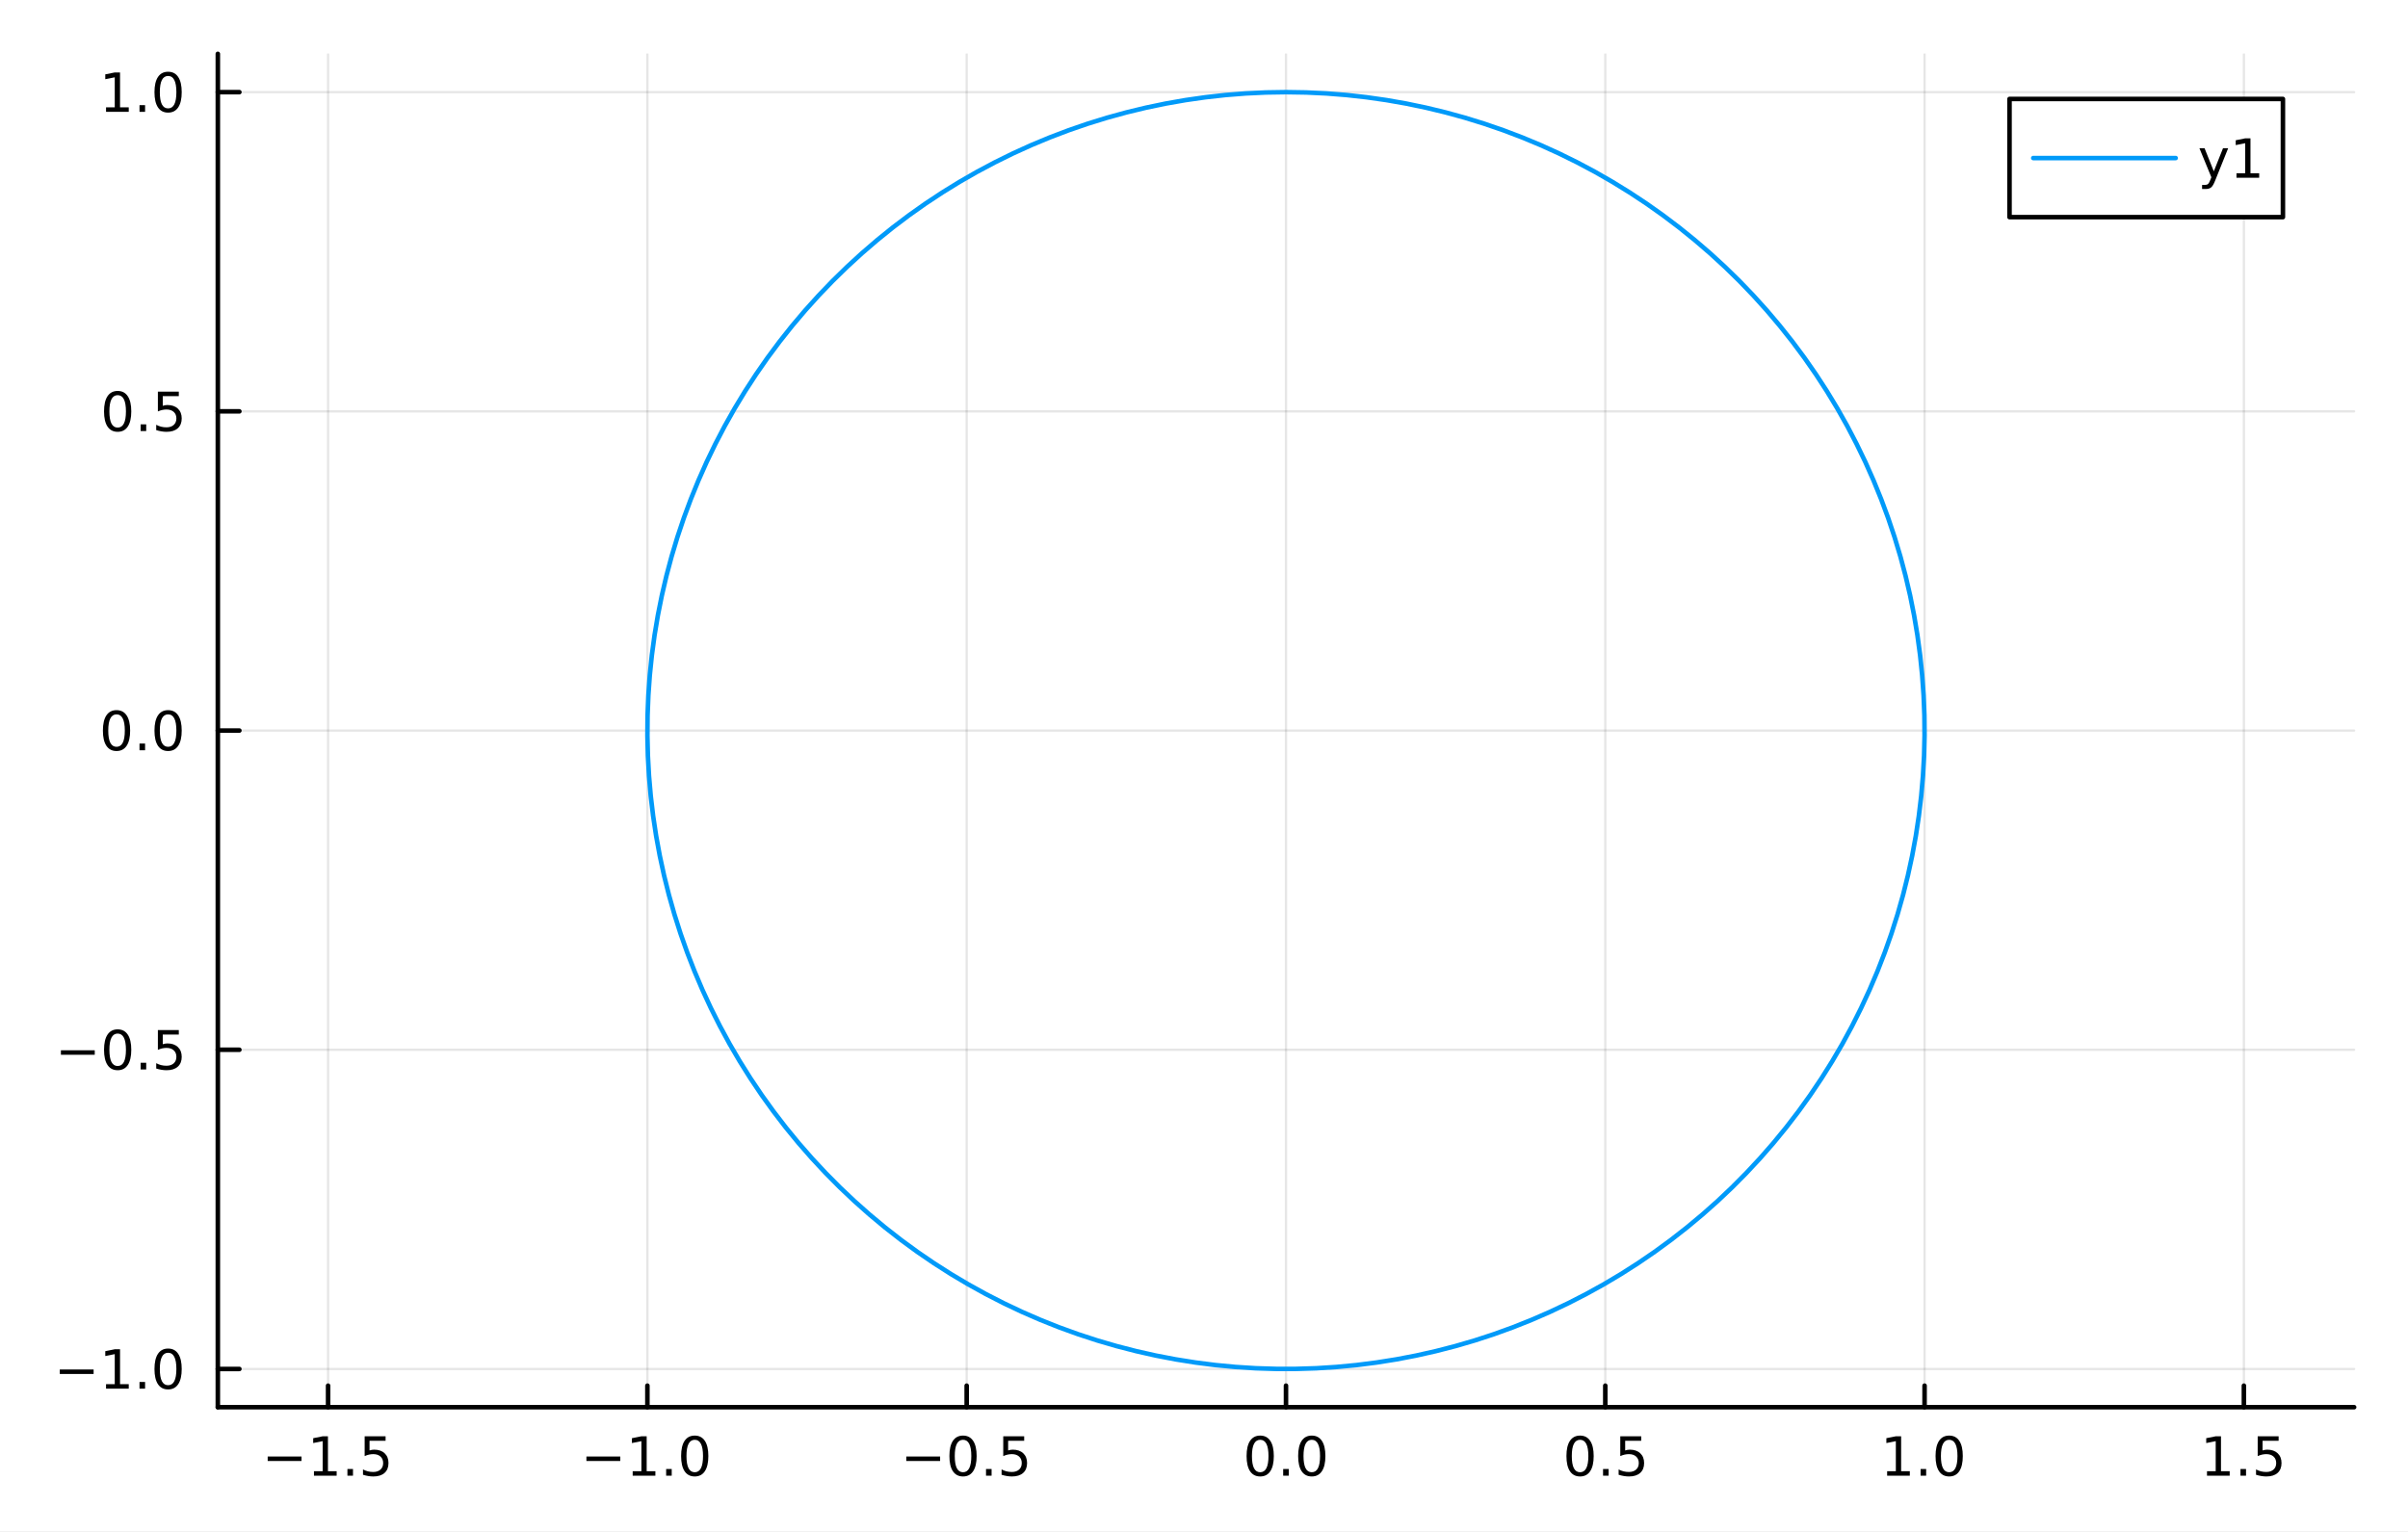<?xml version="1.0" encoding="utf-8"?>
<svg xmlns="http://www.w3.org/2000/svg" xmlns:xlink="http://www.w3.org/1999/xlink" width="528" height="336" viewBox="0 0 2112 1344">
<rect x="0" y="0" width="2112" height="1344" fill="#333333" stroke="none"/>
<defs>
  <clipPath id="clip740">
    <rect x="0" y="0" width="2112" height="1344"/>
  </clipPath>
</defs>
<path clip-path="url(#clip740)" d="M0 1344 L2112 1344 L2112 0 L0 0  Z" fill="#ffffff" fill-rule="evenodd" fill-opacity="1"/>
<defs>
  <clipPath id="clip741">
    <rect x="422" y="0" width="1479" height="1344"/>
  </clipPath>
</defs>
<path clip-path="url(#clip740)" d="M191.056 1234.58 L2064.76 1234.58 L2064.76 47.244 L191.056 47.244  Z" fill="#ffffff" fill-rule="evenodd" fill-opacity="1"/>
<defs>
  <clipPath id="clip742">
    <rect x="191" y="47" width="1875" height="1188"/>
  </clipPath>
</defs>
<polyline clip-path="url(#clip742)" style="stroke:#000000; stroke-linecap:round; stroke-linejoin:round; stroke-width:2; stroke-opacity:0.1; fill:none" points="287.758,1234.58 287.758,47.244 "/>
<polyline clip-path="url(#clip742)" style="stroke:#000000; stroke-linecap:round; stroke-linejoin:round; stroke-width:2; stroke-opacity:0.1; fill:none" points="567.808,1234.58 567.808,47.244 "/>
<polyline clip-path="url(#clip742)" style="stroke:#000000; stroke-linecap:round; stroke-linejoin:round; stroke-width:2; stroke-opacity:0.1; fill:none" points="847.857,1234.58 847.857,47.244 "/>
<polyline clip-path="url(#clip742)" style="stroke:#000000; stroke-linecap:round; stroke-linejoin:round; stroke-width:2; stroke-opacity:0.1; fill:none" points="1127.91,1234.58 1127.91,47.244 "/>
<polyline clip-path="url(#clip742)" style="stroke:#000000; stroke-linecap:round; stroke-linejoin:round; stroke-width:2; stroke-opacity:0.1; fill:none" points="1407.96,1234.58 1407.96,47.244 "/>
<polyline clip-path="url(#clip742)" style="stroke:#000000; stroke-linecap:round; stroke-linejoin:round; stroke-width:2; stroke-opacity:0.1; fill:none" points="1688,1234.58 1688,47.244 "/>
<polyline clip-path="url(#clip742)" style="stroke:#000000; stroke-linecap:round; stroke-linejoin:round; stroke-width:2; stroke-opacity:0.1; fill:none" points="1968.05,1234.58 1968.05,47.244 "/>
<polyline clip-path="url(#clip740)" style="stroke:#000000; stroke-linecap:round; stroke-linejoin:round; stroke-width:4; stroke-opacity:1; fill:none" points="191.056,1234.58 2064.76,1234.58 "/>
<polyline clip-path="url(#clip740)" style="stroke:#000000; stroke-linecap:round; stroke-linejoin:round; stroke-width:4; stroke-opacity:1; fill:none" points="287.758,1234.58 287.758,1215.68 "/>
<polyline clip-path="url(#clip740)" style="stroke:#000000; stroke-linecap:round; stroke-linejoin:round; stroke-width:4; stroke-opacity:1; fill:none" points="567.808,1234.58 567.808,1215.68 "/>
<polyline clip-path="url(#clip740)" style="stroke:#000000; stroke-linecap:round; stroke-linejoin:round; stroke-width:4; stroke-opacity:1; fill:none" points="847.857,1234.58 847.857,1215.68 "/>
<polyline clip-path="url(#clip740)" style="stroke:#000000; stroke-linecap:round; stroke-linejoin:round; stroke-width:4; stroke-opacity:1; fill:none" points="1127.91,1234.58 1127.91,1215.68 "/>
<polyline clip-path="url(#clip740)" style="stroke:#000000; stroke-linecap:round; stroke-linejoin:round; stroke-width:4; stroke-opacity:1; fill:none" points="1407.96,1234.58 1407.96,1215.68 "/>
<polyline clip-path="url(#clip740)" style="stroke:#000000; stroke-linecap:round; stroke-linejoin:round; stroke-width:4; stroke-opacity:1; fill:none" points="1688,1234.58 1688,1215.68 "/>
<polyline clip-path="url(#clip740)" style="stroke:#000000; stroke-linecap:round; stroke-linejoin:round; stroke-width:4; stroke-opacity:1; fill:none" points="1968.05,1234.58 1968.05,1215.68 "/>
<path clip-path="url(#clip740)" d="M234.784 1277.85 L264.46 1277.85 L264.46 1281.78 L234.784 1281.78 L234.784 1277.85 Z" fill="#000000" fill-rule="nonzero" fill-opacity="1" /><path clip-path="url(#clip740)" d="M275.363 1290.74 L283.001 1290.74 L283.001 1264.37 L274.691 1266.04 L274.691 1261.78 L282.955 1260.11 L287.631 1260.11 L287.631 1290.74 L295.27 1290.74 L295.27 1294.67 L275.363 1294.67 L275.363 1290.74 Z" fill="#000000" fill-rule="nonzero" fill-opacity="1" /><path clip-path="url(#clip740)" d="M304.714 1288.8 L309.598 1288.8 L309.598 1294.67 L304.714 1294.67 L304.714 1288.8 Z" fill="#000000" fill-rule="nonzero" fill-opacity="1" /><path clip-path="url(#clip740)" d="M319.83 1260.11 L338.186 1260.11 L338.186 1264.05 L324.112 1264.05 L324.112 1272.52 Q325.131 1272.17 326.149 1272.01 Q327.168 1271.83 328.186 1271.83 Q333.973 1271.83 337.353 1275 Q340.733 1278.17 340.733 1283.59 Q340.733 1289.17 337.26 1292.27 Q333.788 1295.35 327.469 1295.35 Q325.293 1295.35 323.024 1294.98 Q320.779 1294.61 318.372 1293.86 L318.372 1289.17 Q320.455 1290.3 322.677 1290.86 Q324.899 1291.41 327.376 1291.41 Q331.381 1291.41 333.719 1289.3 Q336.057 1287.2 336.057 1283.59 Q336.057 1279.98 333.719 1277.87 Q331.381 1275.76 327.376 1275.76 Q325.501 1275.76 323.626 1276.18 Q321.774 1276.6 319.83 1277.48 L319.83 1260.11 Z" fill="#000000" fill-rule="nonzero" fill-opacity="1" /><path clip-path="url(#clip740)" d="M514.336 1277.85 L544.011 1277.85 L544.011 1281.78 L514.336 1281.78 L514.336 1277.85 Z" fill="#000000" fill-rule="nonzero" fill-opacity="1" /><path clip-path="url(#clip740)" d="M554.914 1290.74 L562.553 1290.74 L562.553 1264.37 L554.243 1266.04 L554.243 1261.78 L562.507 1260.11 L567.183 1260.11 L567.183 1290.74 L574.821 1290.74 L574.821 1294.67 L554.914 1294.67 L554.914 1290.74 Z" fill="#000000" fill-rule="nonzero" fill-opacity="1" /><path clip-path="url(#clip740)" d="M584.266 1288.8 L589.15 1288.8 L589.15 1294.67 L584.266 1294.67 L584.266 1288.8 Z" fill="#000000" fill-rule="nonzero" fill-opacity="1" /><path clip-path="url(#clip740)" d="M609.335 1263.19 Q605.724 1263.19 603.895 1266.76 Q602.09 1270.3 602.09 1277.43 Q602.09 1284.54 603.895 1288.1 Q605.724 1291.64 609.335 1291.64 Q612.969 1291.64 614.775 1288.1 Q616.604 1284.54 616.604 1277.43 Q616.604 1270.3 614.775 1266.76 Q612.969 1263.19 609.335 1263.19 M609.335 1259.49 Q615.145 1259.49 618.201 1264.1 Q621.279 1268.68 621.279 1277.43 Q621.279 1286.16 618.201 1290.76 Q615.145 1295.35 609.335 1295.35 Q603.525 1295.35 600.446 1290.76 Q597.391 1286.16 597.391 1277.43 Q597.391 1268.68 600.446 1264.1 Q603.525 1259.49 609.335 1259.49 Z" fill="#000000" fill-rule="nonzero" fill-opacity="1" /><path clip-path="url(#clip740)" d="M794.882 1277.85 L824.558 1277.85 L824.558 1281.78 L794.882 1281.78 L794.882 1277.85 Z" fill="#000000" fill-rule="nonzero" fill-opacity="1" /><path clip-path="url(#clip740)" d="M844.651 1263.19 Q841.04 1263.19 839.211 1266.76 Q837.405 1270.3 837.405 1277.43 Q837.405 1284.54 839.211 1288.1 Q841.04 1291.64 844.651 1291.64 Q848.285 1291.64 850.091 1288.1 Q851.919 1284.54 851.919 1277.43 Q851.919 1270.3 850.091 1266.76 Q848.285 1263.19 844.651 1263.19 M844.651 1259.49 Q850.461 1259.49 853.516 1264.1 Q856.595 1268.68 856.595 1277.43 Q856.595 1286.16 853.516 1290.76 Q850.461 1295.35 844.651 1295.35 Q838.841 1295.35 835.762 1290.76 Q832.706 1286.16 832.706 1277.43 Q832.706 1268.68 835.762 1264.1 Q838.841 1259.49 844.651 1259.49 Z" fill="#000000" fill-rule="nonzero" fill-opacity="1" /><path clip-path="url(#clip740)" d="M864.813 1288.8 L869.697 1288.8 L869.697 1294.67 L864.813 1294.67 L864.813 1288.8 Z" fill="#000000" fill-rule="nonzero" fill-opacity="1" /><path clip-path="url(#clip740)" d="M879.928 1260.11 L898.285 1260.11 L898.285 1264.05 L884.211 1264.05 L884.211 1272.52 Q885.229 1272.17 886.248 1272.01 Q887.266 1271.83 888.285 1271.83 Q894.072 1271.83 897.451 1275 Q900.831 1278.17 900.831 1283.59 Q900.831 1289.17 897.359 1292.27 Q893.887 1295.35 887.567 1295.35 Q885.391 1295.35 883.123 1294.98 Q880.877 1294.61 878.47 1293.86 L878.47 1289.17 Q880.553 1290.3 882.776 1290.86 Q884.998 1291.41 887.475 1291.41 Q891.479 1291.41 893.817 1289.3 Q896.155 1287.2 896.155 1283.59 Q896.155 1279.98 893.817 1277.87 Q891.479 1275.76 887.475 1275.76 Q885.6 1275.76 883.725 1276.18 Q881.873 1276.6 879.928 1277.48 L879.928 1260.11 Z" fill="#000000" fill-rule="nonzero" fill-opacity="1" /><path clip-path="url(#clip740)" d="M1105.29 1263.19 Q1101.68 1263.19 1099.85 1266.76 Q1098.05 1270.3 1098.05 1277.43 Q1098.05 1284.54 1099.85 1288.1 Q1101.68 1291.64 1105.29 1291.64 Q1108.92 1291.64 1110.73 1288.1 Q1112.56 1284.54 1112.56 1277.43 Q1112.56 1270.3 1110.73 1266.76 Q1108.92 1263.19 1105.29 1263.19 M1105.29 1259.49 Q1111.1 1259.49 1114.16 1264.1 Q1117.23 1268.68 1117.23 1277.43 Q1117.23 1286.16 1114.16 1290.76 Q1111.1 1295.35 1105.29 1295.35 Q1099.48 1295.35 1096.4 1290.76 Q1093.35 1286.16 1093.35 1277.43 Q1093.35 1268.68 1096.4 1264.1 Q1099.48 1259.49 1105.29 1259.49 Z" fill="#000000" fill-rule="nonzero" fill-opacity="1" /><path clip-path="url(#clip740)" d="M1125.45 1288.8 L1130.34 1288.8 L1130.34 1294.67 L1125.45 1294.67 L1125.45 1288.8 Z" fill="#000000" fill-rule="nonzero" fill-opacity="1" /><path clip-path="url(#clip740)" d="M1150.52 1263.19 Q1146.91 1263.19 1145.08 1266.76 Q1143.28 1270.3 1143.28 1277.43 Q1143.28 1284.54 1145.08 1288.1 Q1146.91 1291.64 1150.52 1291.64 Q1154.16 1291.64 1155.96 1288.1 Q1157.79 1284.54 1157.79 1277.43 Q1157.79 1270.3 1155.96 1266.76 Q1154.16 1263.19 1150.52 1263.19 M1150.52 1259.49 Q1156.33 1259.49 1159.39 1264.1 Q1162.47 1268.68 1162.47 1277.43 Q1162.47 1286.16 1159.39 1290.76 Q1156.33 1295.35 1150.52 1295.35 Q1144.71 1295.35 1141.63 1290.76 Q1138.58 1286.16 1138.58 1277.43 Q1138.58 1268.68 1141.63 1264.1 Q1144.71 1259.49 1150.52 1259.49 Z" fill="#000000" fill-rule="nonzero" fill-opacity="1" /><path clip-path="url(#clip740)" d="M1385.84 1263.19 Q1382.23 1263.19 1380.4 1266.76 Q1378.59 1270.3 1378.59 1277.43 Q1378.59 1284.54 1380.4 1288.1 Q1382.23 1291.64 1385.84 1291.64 Q1389.47 1291.64 1391.28 1288.1 Q1393.11 1284.54 1393.11 1277.43 Q1393.11 1270.3 1391.28 1266.76 Q1389.47 1263.19 1385.84 1263.19 M1385.84 1259.49 Q1391.65 1259.49 1394.7 1264.1 Q1397.78 1268.68 1397.78 1277.43 Q1397.78 1286.16 1394.7 1290.76 Q1391.65 1295.35 1385.84 1295.35 Q1380.03 1295.35 1376.95 1290.76 Q1373.89 1286.16 1373.89 1277.43 Q1373.89 1268.68 1376.95 1264.1 Q1380.03 1259.49 1385.84 1259.49 Z" fill="#000000" fill-rule="nonzero" fill-opacity="1" /><path clip-path="url(#clip740)" d="M1406 1288.8 L1410.88 1288.8 L1410.88 1294.67 L1406 1294.67 L1406 1288.8 Z" fill="#000000" fill-rule="nonzero" fill-opacity="1" /><path clip-path="url(#clip740)" d="M1421.11 1260.11 L1439.47 1260.11 L1439.47 1264.05 L1425.4 1264.05 L1425.4 1272.52 Q1426.42 1272.17 1427.43 1272.01 Q1428.45 1271.83 1429.47 1271.83 Q1435.26 1271.83 1438.64 1275 Q1442.02 1278.17 1442.02 1283.59 Q1442.02 1289.17 1438.55 1292.27 Q1435.07 1295.35 1428.75 1295.35 Q1426.58 1295.35 1424.31 1294.98 Q1422.06 1294.61 1419.66 1293.86 L1419.66 1289.17 Q1421.74 1290.3 1423.96 1290.86 Q1426.18 1291.41 1428.66 1291.41 Q1432.67 1291.41 1435 1289.3 Q1437.34 1287.2 1437.34 1283.59 Q1437.34 1279.98 1435 1277.87 Q1432.67 1275.76 1428.66 1275.76 Q1426.79 1275.76 1424.91 1276.18 Q1423.06 1276.6 1421.11 1277.48 L1421.11 1260.11 Z" fill="#000000" fill-rule="nonzero" fill-opacity="1" /><path clip-path="url(#clip740)" d="M1655.16 1290.74 L1662.8 1290.74 L1662.8 1264.37 L1654.49 1266.04 L1654.49 1261.78 L1662.75 1260.11 L1667.43 1260.11 L1667.43 1290.74 L1675.06 1290.74 L1675.06 1294.67 L1655.16 1294.67 L1655.16 1290.74 Z" fill="#000000" fill-rule="nonzero" fill-opacity="1" /><path clip-path="url(#clip740)" d="M1684.51 1288.8 L1689.39 1288.8 L1689.39 1294.67 L1684.51 1294.67 L1684.51 1288.8 Z" fill="#000000" fill-rule="nonzero" fill-opacity="1" /><path clip-path="url(#clip740)" d="M1709.58 1263.19 Q1705.97 1263.19 1704.14 1266.76 Q1702.33 1270.3 1702.33 1277.43 Q1702.33 1284.54 1704.14 1288.1 Q1705.97 1291.64 1709.58 1291.64 Q1713.21 1291.64 1715.02 1288.1 Q1716.85 1284.54 1716.85 1277.43 Q1716.85 1270.3 1715.02 1266.76 Q1713.21 1263.19 1709.58 1263.19 M1709.58 1259.49 Q1715.39 1259.49 1718.44 1264.1 Q1721.52 1268.68 1721.52 1277.43 Q1721.52 1286.16 1718.44 1290.76 Q1715.39 1295.35 1709.58 1295.35 Q1703.77 1295.35 1700.69 1290.76 Q1697.63 1286.16 1697.63 1277.43 Q1697.63 1268.68 1700.69 1264.1 Q1703.77 1259.49 1709.58 1259.49 Z" fill="#000000" fill-rule="nonzero" fill-opacity="1" /><path clip-path="url(#clip740)" d="M1935.7 1290.74 L1943.34 1290.74 L1943.34 1264.37 L1935.03 1266.04 L1935.03 1261.78 L1943.3 1260.11 L1947.97 1260.11 L1947.97 1290.74 L1955.61 1290.74 L1955.61 1294.67 L1935.7 1294.67 L1935.7 1290.74 Z" fill="#000000" fill-rule="nonzero" fill-opacity="1" /><path clip-path="url(#clip740)" d="M1965.06 1288.8 L1969.94 1288.8 L1969.94 1294.67 L1965.06 1294.67 L1965.06 1288.8 Z" fill="#000000" fill-rule="nonzero" fill-opacity="1" /><path clip-path="url(#clip740)" d="M1980.17 1260.11 L1998.53 1260.11 L1998.53 1264.05 L1984.45 1264.05 L1984.45 1272.52 Q1985.47 1272.17 1986.49 1272.01 Q1987.51 1271.83 1988.53 1271.83 Q1994.32 1271.83 1997.69 1275 Q2001.07 1278.17 2001.07 1283.59 Q2001.07 1289.17 1997.6 1292.27 Q1994.13 1295.35 1987.81 1295.35 Q1985.63 1295.35 1983.37 1294.98 Q1981.12 1294.61 1978.71 1293.86 L1978.71 1289.17 Q1980.8 1290.3 1983.02 1290.86 Q1985.24 1291.41 1987.72 1291.41 Q1991.72 1291.41 1994.06 1289.3 Q1996.4 1287.2 1996.4 1283.59 Q1996.4 1279.98 1994.06 1277.87 Q1991.72 1275.76 1987.72 1275.76 Q1985.84 1275.76 1983.97 1276.18 Q1982.12 1276.6 1980.17 1277.48 L1980.17 1260.11 Z" fill="#000000" fill-rule="nonzero" fill-opacity="1" /><polyline clip-path="url(#clip742)" style="stroke:#000000; stroke-linecap:round; stroke-linejoin:round; stroke-width:2; stroke-opacity:0.1; fill:none" points="191.056,1201.04 2064.76,1201.04 "/>
<polyline clip-path="url(#clip742)" style="stroke:#000000; stroke-linecap:round; stroke-linejoin:round; stroke-width:2; stroke-opacity:0.1; fill:none" points="191.056,920.996 2064.76,920.996 "/>
<polyline clip-path="url(#clip742)" style="stroke:#000000; stroke-linecap:round; stroke-linejoin:round; stroke-width:2; stroke-opacity:0.1; fill:none" points="191.056,640.946 2064.76,640.946 "/>
<polyline clip-path="url(#clip742)" style="stroke:#000000; stroke-linecap:round; stroke-linejoin:round; stroke-width:2; stroke-opacity:0.1; fill:none" points="191.056,360.897 2064.76,360.897 "/>
<polyline clip-path="url(#clip742)" style="stroke:#000000; stroke-linecap:round; stroke-linejoin:round; stroke-width:2; stroke-opacity:0.1; fill:none" points="191.056,80.848 2064.76,80.848 "/>
<polyline clip-path="url(#clip740)" style="stroke:#000000; stroke-linecap:round; stroke-linejoin:round; stroke-width:4; stroke-opacity:1; fill:none" points="191.056,1234.58 191.056,47.244 "/>
<polyline clip-path="url(#clip740)" style="stroke:#000000; stroke-linecap:round; stroke-linejoin:round; stroke-width:4; stroke-opacity:1; fill:none" points="191.056,1201.04 209.954,1201.04 "/>
<polyline clip-path="url(#clip740)" style="stroke:#000000; stroke-linecap:round; stroke-linejoin:round; stroke-width:4; stroke-opacity:1; fill:none" points="191.056,920.996 209.954,920.996 "/>
<polyline clip-path="url(#clip740)" style="stroke:#000000; stroke-linecap:round; stroke-linejoin:round; stroke-width:4; stroke-opacity:1; fill:none" points="191.056,640.946 209.954,640.946 "/>
<polyline clip-path="url(#clip740)" style="stroke:#000000; stroke-linecap:round; stroke-linejoin:round; stroke-width:4; stroke-opacity:1; fill:none" points="191.056,360.897 209.954,360.897 "/>
<polyline clip-path="url(#clip740)" style="stroke:#000000; stroke-linecap:round; stroke-linejoin:round; stroke-width:4; stroke-opacity:1; fill:none" points="191.056,80.848 209.954,80.848 "/>
<path clip-path="url(#clip740)" d="M52.432 1201.5 L82.108 1201.5 L82.108 1205.43 L52.432 1205.43 L52.432 1201.5 Z" fill="#000000" fill-rule="nonzero" fill-opacity="1" /><path clip-path="url(#clip740)" d="M93.011 1214.39 L100.649 1214.39 L100.649 1188.02 L92.339 1189.69 L92.339 1185.43 L100.603 1183.76 L105.279 1183.76 L105.279 1214.39 L112.918 1214.39 L112.918 1218.32 L93.011 1218.32 L93.011 1214.39 Z" fill="#000000" fill-rule="nonzero" fill-opacity="1" /><path clip-path="url(#clip740)" d="M122.362 1212.45 L127.247 1212.45 L127.247 1218.32 L122.362 1218.32 L122.362 1212.45 Z" fill="#000000" fill-rule="nonzero" fill-opacity="1" /><path clip-path="url(#clip740)" d="M147.432 1186.84 Q143.821 1186.84 141.992 1190.41 Q140.186 1193.95 140.186 1201.08 Q140.186 1208.19 141.992 1211.75 Q143.821 1215.29 147.432 1215.29 Q151.066 1215.29 152.871 1211.75 Q154.7 1208.19 154.7 1201.08 Q154.7 1193.95 152.871 1190.41 Q151.066 1186.84 147.432 1186.84 M147.432 1183.14 Q153.242 1183.14 156.297 1187.75 Q159.376 1192.33 159.376 1201.08 Q159.376 1209.81 156.297 1214.41 Q153.242 1219 147.432 1219 Q141.621 1219 138.543 1214.41 Q135.487 1209.81 135.487 1201.08 Q135.487 1192.33 138.543 1187.75 Q141.621 1183.14 147.432 1183.14 Z" fill="#000000" fill-rule="nonzero" fill-opacity="1" /><path clip-path="url(#clip740)" d="M53.428 921.447 L83.103 921.447 L83.103 925.382 L53.428 925.382 L53.428 921.447 Z" fill="#000000" fill-rule="nonzero" fill-opacity="1" /><path clip-path="url(#clip740)" d="M103.196 906.794 Q99.585 906.794 97.756 910.359 Q95.95 913.901 95.95 921.03 Q95.95 928.137 97.756 931.702 Q99.585 935.243 103.196 935.243 Q106.83 935.243 108.636 931.702 Q110.464 928.137 110.464 921.03 Q110.464 913.901 108.636 910.359 Q106.83 906.794 103.196 906.794 M103.196 903.091 Q109.006 903.091 112.061 907.697 Q115.14 912.28 115.14 921.03 Q115.14 929.757 112.061 934.364 Q109.006 938.947 103.196 938.947 Q97.386 938.947 94.307 934.364 Q91.251 929.757 91.251 921.03 Q91.251 912.28 94.307 907.697 Q97.386 903.091 103.196 903.091 Z" fill="#000000" fill-rule="nonzero" fill-opacity="1" /><path clip-path="url(#clip740)" d="M123.358 932.396 L128.242 932.396 L128.242 938.276 L123.358 938.276 L123.358 932.396 Z" fill="#000000" fill-rule="nonzero" fill-opacity="1" /><path clip-path="url(#clip740)" d="M138.473 903.716 L156.83 903.716 L156.83 907.651 L142.756 907.651 L142.756 916.123 Q143.774 915.776 144.793 915.614 Q145.811 915.428 146.83 915.428 Q152.617 915.428 155.996 918.6 Q159.376 921.771 159.376 927.188 Q159.376 932.766 155.904 935.868 Q152.432 938.947 146.112 938.947 Q143.936 938.947 141.668 938.576 Q139.422 938.206 137.015 937.465 L137.015 932.766 Q139.098 933.901 141.321 934.456 Q143.543 935.012 146.02 935.012 Q150.024 935.012 152.362 932.905 Q154.7 930.799 154.7 927.188 Q154.7 923.577 152.362 921.47 Q150.024 919.364 146.02 919.364 Q144.145 919.364 142.27 919.78 Q140.418 920.197 138.473 921.077 L138.473 903.716 Z" fill="#000000" fill-rule="nonzero" fill-opacity="1" /><path clip-path="url(#clip740)" d="M102.2 626.745 Q98.589 626.745 96.761 630.31 Q94.955 633.851 94.955 640.981 Q94.955 648.088 96.761 651.652 Q98.589 655.194 102.2 655.194 Q105.835 655.194 107.64 651.652 Q109.469 648.088 109.469 640.981 Q109.469 633.851 107.64 630.31 Q105.835 626.745 102.2 626.745 M102.2 623.041 Q108.011 623.041 111.066 627.648 Q114.145 632.231 114.145 640.981 Q114.145 649.708 111.066 654.314 Q108.011 658.898 102.2 658.898 Q96.39 658.898 93.311 654.314 Q90.256 649.708 90.256 640.981 Q90.256 632.231 93.311 627.648 Q96.39 623.041 102.2 623.041 Z" fill="#000000" fill-rule="nonzero" fill-opacity="1" /><path clip-path="url(#clip740)" d="M122.362 652.347 L127.247 652.347 L127.247 658.226 L122.362 658.226 L122.362 652.347 Z" fill="#000000" fill-rule="nonzero" fill-opacity="1" /><path clip-path="url(#clip740)" d="M147.432 626.745 Q143.821 626.745 141.992 630.31 Q140.186 633.851 140.186 640.981 Q140.186 648.088 141.992 651.652 Q143.821 655.194 147.432 655.194 Q151.066 655.194 152.871 651.652 Q154.7 648.088 154.7 640.981 Q154.7 633.851 152.871 630.31 Q151.066 626.745 147.432 626.745 M147.432 623.041 Q153.242 623.041 156.297 627.648 Q159.376 632.231 159.376 640.981 Q159.376 649.708 156.297 654.314 Q153.242 658.898 147.432 658.898 Q141.621 658.898 138.543 654.314 Q135.487 649.708 135.487 640.981 Q135.487 632.231 138.543 627.648 Q141.621 623.041 147.432 623.041 Z" fill="#000000" fill-rule="nonzero" fill-opacity="1" /><path clip-path="url(#clip740)" d="M103.196 346.696 Q99.585 346.696 97.756 350.261 Q95.95 353.802 95.95 360.932 Q95.95 368.038 97.756 371.603 Q99.585 375.145 103.196 375.145 Q106.83 375.145 108.636 371.603 Q110.464 368.038 110.464 360.932 Q110.464 353.802 108.636 350.261 Q106.83 346.696 103.196 346.696 M103.196 342.992 Q109.006 342.992 112.061 347.599 Q115.14 352.182 115.14 360.932 Q115.14 369.659 112.061 374.265 Q109.006 378.848 103.196 378.848 Q97.386 378.848 94.307 374.265 Q91.251 369.659 91.251 360.932 Q91.251 352.182 94.307 347.599 Q97.386 342.992 103.196 342.992 Z" fill="#000000" fill-rule="nonzero" fill-opacity="1" /><path clip-path="url(#clip740)" d="M123.358 372.298 L128.242 372.298 L128.242 378.177 L123.358 378.177 L123.358 372.298 Z" fill="#000000" fill-rule="nonzero" fill-opacity="1" /><path clip-path="url(#clip740)" d="M138.473 343.617 L156.83 343.617 L156.83 347.552 L142.756 347.552 L142.756 356.024 Q143.774 355.677 144.793 355.515 Q145.811 355.33 146.83 355.33 Q152.617 355.33 155.996 358.501 Q159.376 361.673 159.376 367.089 Q159.376 372.668 155.904 375.77 Q152.432 378.848 146.112 378.848 Q143.936 378.848 141.668 378.478 Q139.422 378.108 137.015 377.367 L137.015 372.668 Q139.098 373.802 141.321 374.358 Q143.543 374.913 146.02 374.913 Q150.024 374.913 152.362 372.807 Q154.7 370.7 154.7 367.089 Q154.7 363.478 152.362 361.372 Q150.024 359.265 146.02 359.265 Q144.145 359.265 142.27 359.682 Q140.418 360.099 138.473 360.978 L138.473 343.617 Z" fill="#000000" fill-rule="nonzero" fill-opacity="1" /><path clip-path="url(#clip740)" d="M93.011 94.193 L100.649 94.193 L100.649 67.827 L92.339 69.494 L92.339 65.235 L100.603 63.568 L105.279 63.568 L105.279 94.193 L112.918 94.193 L112.918 98.128 L93.011 98.128 L93.011 94.193 Z" fill="#000000" fill-rule="nonzero" fill-opacity="1" /><path clip-path="url(#clip740)" d="M122.362 92.248 L127.247 92.248 L127.247 98.128 L122.362 98.128 L122.362 92.248 Z" fill="#000000" fill-rule="nonzero" fill-opacity="1" /><path clip-path="url(#clip740)" d="M147.432 66.647 Q143.821 66.647 141.992 70.211 Q140.186 73.753 140.186 80.883 Q140.186 87.989 141.992 91.554 Q143.821 95.096 147.432 95.096 Q151.066 95.096 152.871 91.554 Q154.7 87.989 154.7 80.883 Q154.7 73.753 152.871 70.211 Q151.066 66.647 147.432 66.647 M147.432 62.943 Q153.242 62.943 156.297 67.549 Q159.376 72.133 159.376 80.883 Q159.376 89.609 156.297 94.216 Q153.242 98.799 147.432 98.799 Q141.621 98.799 138.543 94.216 Q135.487 89.609 135.487 80.883 Q135.487 72.133 138.543 67.549 Q141.621 62.943 147.432 62.943 Z" fill="#000000" fill-rule="nonzero" fill-opacity="1" /><polyline clip-path="url(#clip742)" style="stroke:#009af9; stroke-linecap:round; stroke-linejoin:round; stroke-width:4; stroke-opacity:1; fill:none" points="1127.91,80.848 1145.59,81.127 1163.25,81.964 1180.88,83.359 1198.46,85.309 1215.96,87.813 1233.38,90.868 1250.69,94.472 1267.88,98.621 1284.93,103.31 1301.83,108.535 1318.55,114.291 1335.08,120.572 1351.4,127.371 1367.5,134.682 1383.37,142.499 1398.97,150.811 1414.31,159.613 1429.36,168.894 1444.12,178.646 1458.55,188.859 1472.66,199.522 1486.42,210.626 1499.83,222.158 1512.86,234.108 1525.52,246.463 1537.77,259.212 1549.62,272.341 1561.04,285.837 1572.04,299.688 1582.59,313.878 1592.69,328.395 1602.32,343.223 1611.49,358.348 1620.17,373.755 1628.35,389.428 1636.05,405.352 1643.23,421.511 1649.9,437.888 1656.05,454.468 1661.67,471.234 1666.77,488.168 1671.32,505.256 1675.33,522.478 1678.8,539.819 1681.72,557.26 1684.08,574.785 1685.89,592.375 1687.15,610.014 1687.85,627.684 1687.99,645.367 1687.57,663.046 1686.59,680.703 1685.06,698.32 1682.97,715.88 1680.33,733.365 1677.13,750.758 1673.39,768.042 1669.11,785.199 1664.29,802.212 1658.93,819.064 1653.04,835.739 1646.63,852.22 1639.7,868.49 1632.26,884.533 1624.32,900.333 1615.89,915.875 1606.96,931.143 1597.56,946.121 1587.7,960.796 1577.37,975.151 1566.59,989.174 1555.38,1002.85 1543.75,1016.16 1531.69,1029.1 1519.24,1041.66 1506.39,1053.81 1493.17,1065.55 1479.59,1076.87 1465.65,1087.76 1451.37,1098.2 1436.78,1108.18 1421.87,1117.7 1406.68,1126.74 1391.2,1135.3 1375.47,1143.36 1359.48,1150.93 1343.27,1157.99 1326.84,1164.53 1310.21,1170.55 1293.4,1176.04 1276.43,1180.99 1259.3,1185.41 1242.05,1189.29 1224.68,1192.62 1207.22,1195.4 1189.68,1197.63 1172.07,1199.3 1154.42,1200.42 1136.75,1200.97 1119.06,1200.97 1101.39,1200.42 1083.74,1199.3 1066.14,1197.63 1048.59,1195.4 1031.13,1192.62 1013.76,1189.29 996.509,1185.41 979.386,1180.99 962.412,1176.04 945.602,1170.55 928.974,1164.53 912.545,1157.99 896.33,1150.93 880.346,1143.36 864.609,1135.3 849.134,1126.74 833.937,1117.7 819.033,1108.18 804.437,1098.2 790.164,1087.76 776.227,1076.87 762.641,1065.55 749.418,1053.81 736.573,1041.66 724.119,1029.1 712.066,1016.16 700.429,1002.85 689.217,989.174 678.443,975.151 668.116,960.796 658.248,946.121 648.848,931.143 639.926,915.875 631.49,900.333 623.549,884.533 616.111,868.49 609.183,852.22 602.772,835.739 596.884,819.064 591.526,802.212 586.702,785.199 582.418,768.042 578.678,750.758 575.485,733.365 572.843,715.88 570.754,698.32 569.22,680.703 568.244,663.046 567.825,645.367 567.965,627.684 568.662,610.014 569.918,592.375 571.729,574.785 574.095,557.26 577.013,539.819 580.48,522.478 584.492,505.256 589.047,488.168 594.138,471.234 599.762,454.468 605.912,437.888 612.582,421.511 619.767,405.352 627.457,389.428 635.647,373.755 644.327,358.348 653.489,343.223 663.124,328.395 673.223,313.878 683.774,299.688 694.769,285.837 706.195,272.341 718.041,259.212 730.297,246.463 742.948,234.108 755.983,222.158 769.389,210.626 783.152,199.522 797.259,188.859 811.696,178.646 826.448,168.894 841.5,159.613 856.838,150.811 872.446,142.499 888.308,134.682 904.41,127.371 920.734,120.572 937.265,114.291 953.985,108.535 970.879,103.31 987.93,98.621 1005.12,94.472 1022.43,90.868 1039.85,87.813 1057.36,85.309 1074.93,83.359 1092.56,81.964 1110.22,81.127 1127.91,80.848 "/>
<path clip-path="url(#clip740)" d="M1762.5 190.502 L2002.3 190.502 L2002.3 86.822 L1762.5 86.822  Z" fill="#ffffff" fill-rule="evenodd" fill-opacity="1"/>
<polyline clip-path="url(#clip740)" style="stroke:#000000; stroke-linecap:round; stroke-linejoin:round; stroke-width:4; stroke-opacity:1; fill:none" points="1762.5,190.502 2002.3,190.502 2002.3,86.822 1762.5,86.822 1762.5,190.502 "/>
<polyline clip-path="url(#clip740)" style="stroke:#009af9; stroke-linecap:round; stroke-linejoin:round; stroke-width:4; stroke-opacity:1; fill:none" points="1783.32,138.662 1908.23,138.662 "/>
<path clip-path="url(#clip740)" d="M1942.89 158.349 Q1941.09 162.979 1939.37 164.391 Q1937.66 165.803 1934.79 165.803 L1931.39 165.803 L1931.39 162.238 L1933.89 162.238 Q1935.65 162.238 1936.62 161.405 Q1937.59 160.572 1938.77 157.47 L1939.54 155.525 L1929.05 130.016 L1933.56 130.016 L1941.67 150.294 L1949.77 130.016 L1954.28 130.016 L1942.89 158.349 Z" fill="#000000" fill-rule="nonzero" fill-opacity="1" /><path clip-path="url(#clip740)" d="M1961.57 152.007 L1969.21 152.007 L1969.21 125.641 L1960.9 127.308 L1960.9 123.049 L1969.17 121.382 L1973.84 121.382 L1973.84 152.007 L1981.48 152.007 L1981.48 155.942 L1961.57 155.942 L1961.57 152.007 Z" fill="#000000" fill-rule="nonzero" fill-opacity="1" /></svg>
